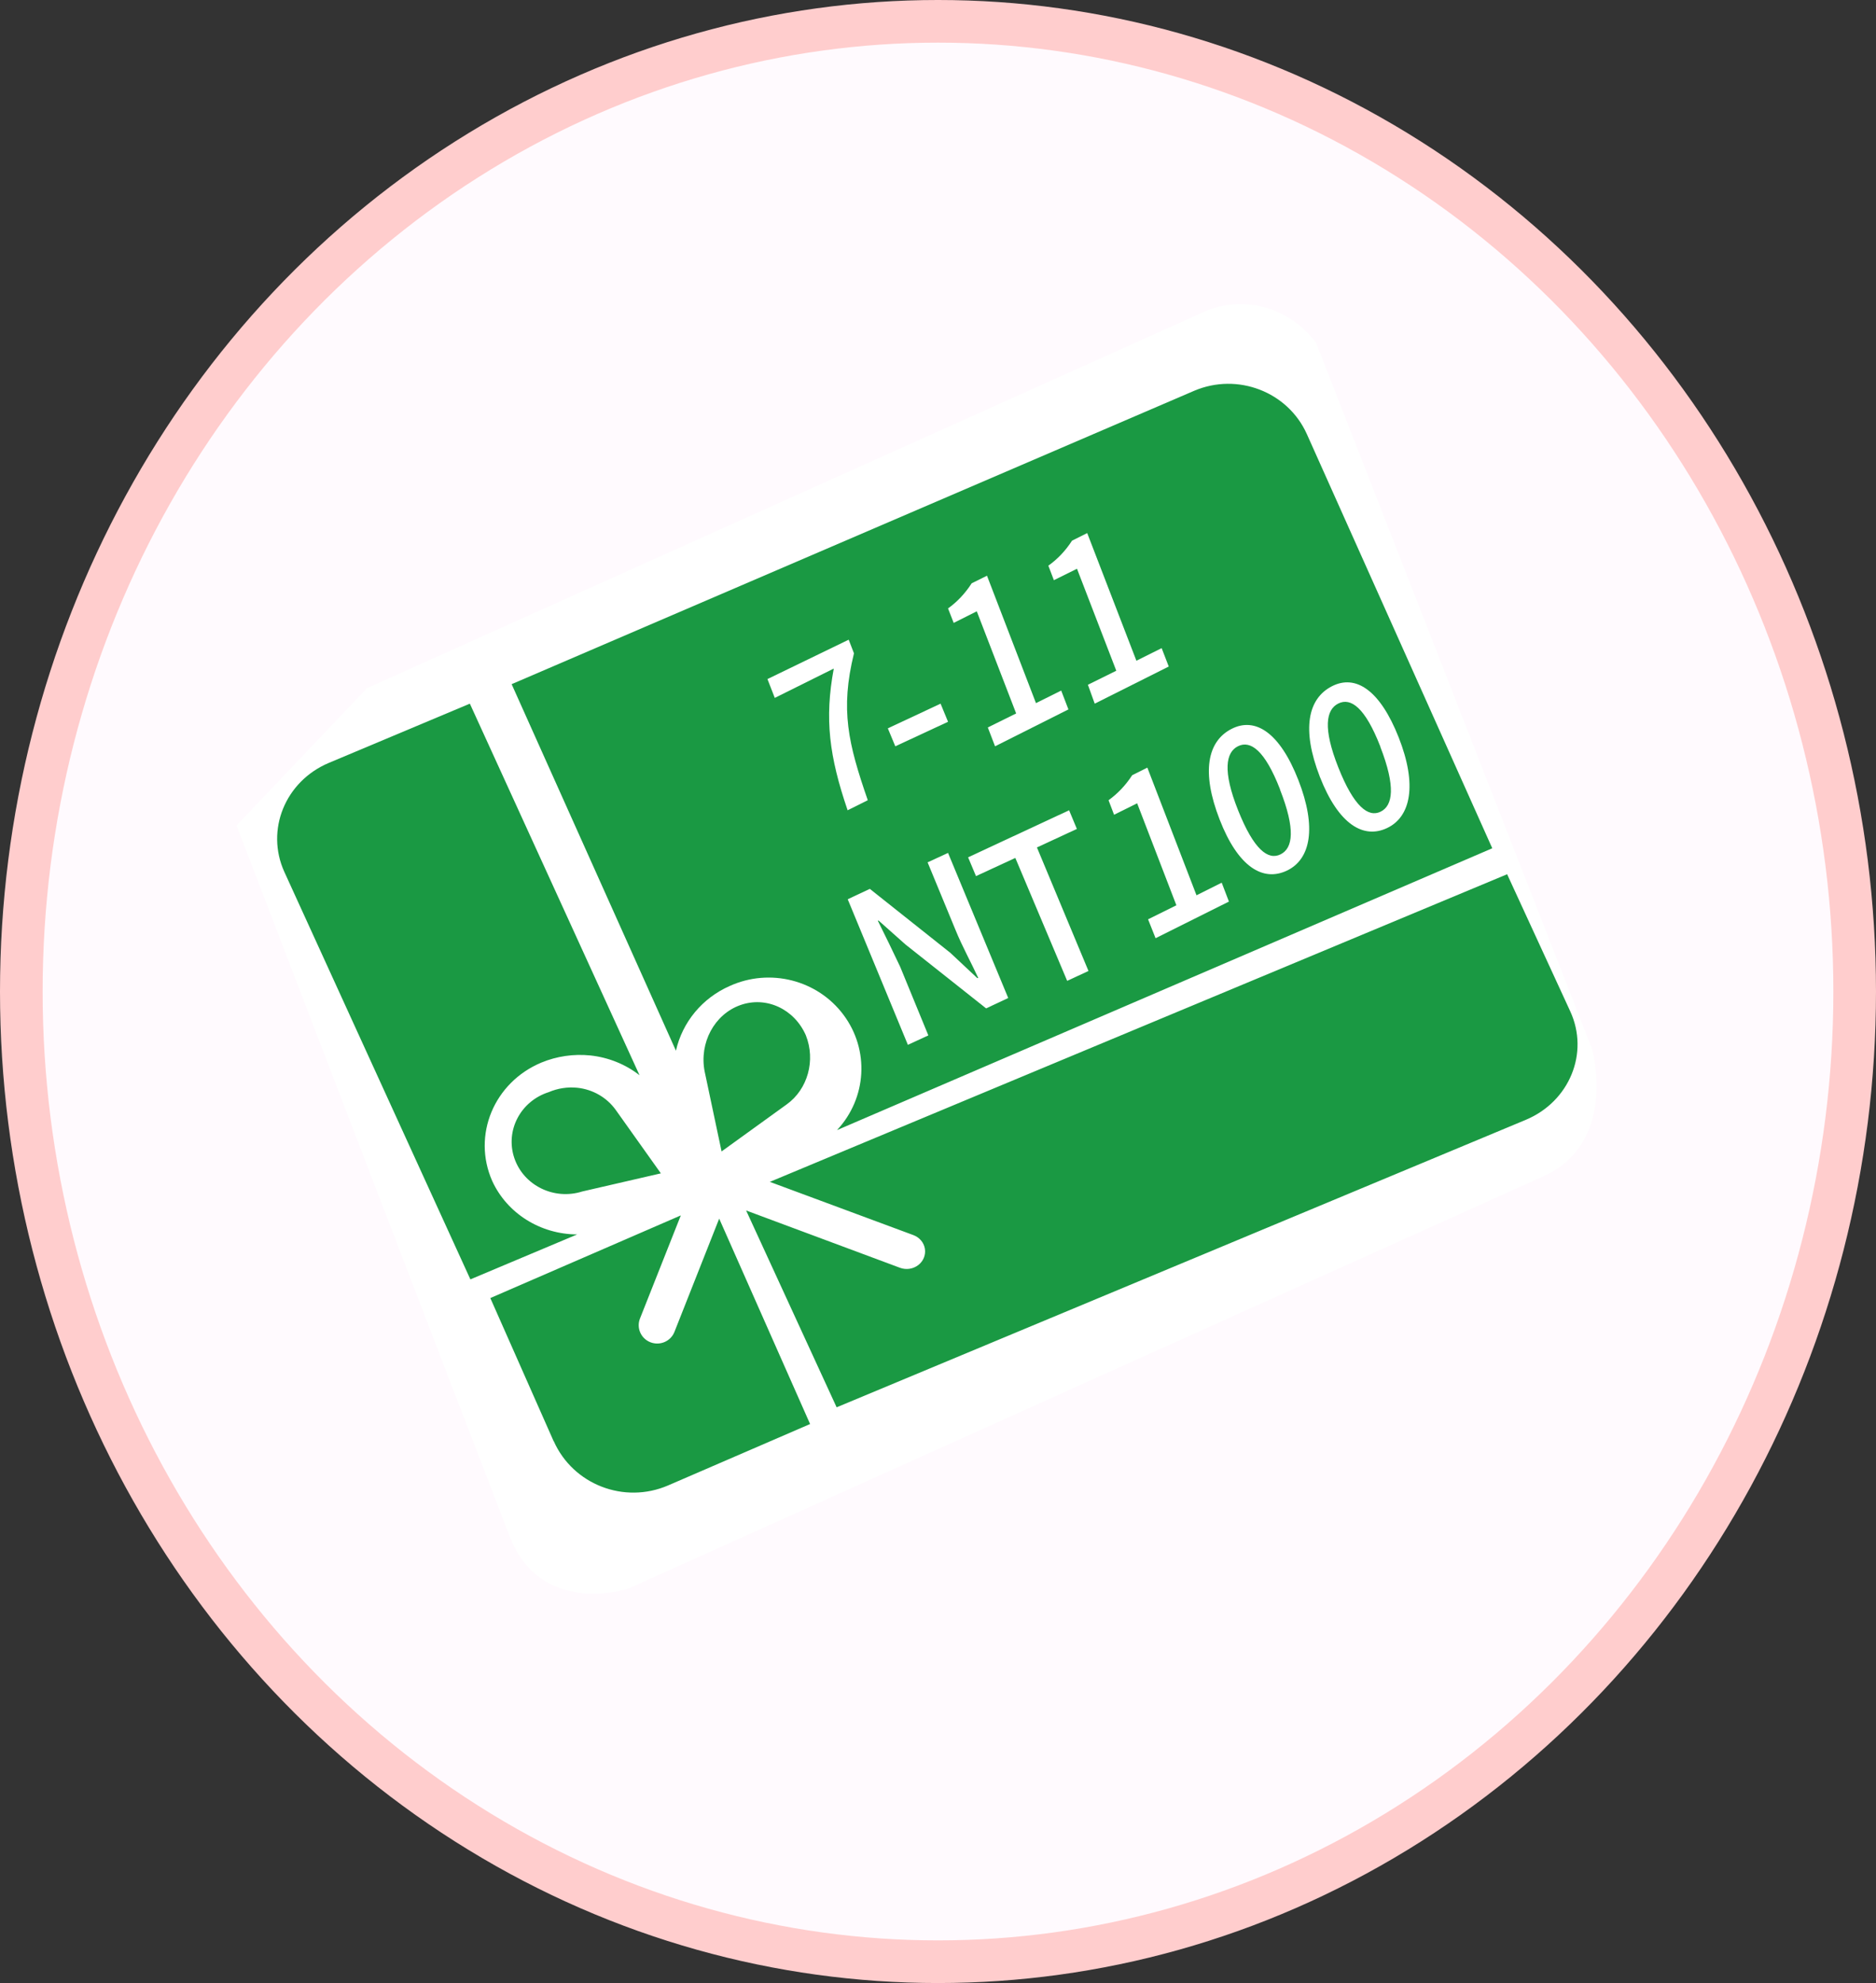 <?xml version="1.0" encoding="UTF-8"?>
<svg width="88px" height="93px" viewBox="0 0 88 93" version="1.1" xmlns="http://www.w3.org/2000/svg" xmlns:xlink="http://www.w3.org/1999/xlink">
    <rect x="0" y="0" width="88" height="93" fill="#333333" stroke="none"/>
    <title>giftcard</title>
    <g id="Page-1" stroke="none" stroke-width="1" fill="none" fill-rule="evenodd">
        <g id="設計稿-" transform="translate(-893, -1232)">
            <g id="giftcard" transform="translate(894, 1233)">
                <ellipse id="Oval" stroke="#FFCDCD" stroke-width="2" fill="#FFFAFE" cx="43" cy="45.5" rx="43" ry="45.5"></ellipse>
                <g id="coupun" transform="translate(9, 12)">
                    <path d="M7.004,19.727 L46.112,1.322 C47.93,0.577 49.987,1.153 51.236,2.756 L64.752,35.629 C64.752,35.629 66.086,40.003 62.564,41.659 L20,61.734 C20,61.734 15.937,63.168 14.39,59.375 C12.842,55.583 1,26.273 1,26.273" id="Path" fill="#FFFFFF" transform="translate(33, 31.5) rotate(1) translate(-33, -31.5) "></path>
                    <path d="M51.299,7.351 L60,26.782 L29.262,40 C30.665,38.5 30.793,36.238 29.568,34.595 C28.344,32.952 26.107,32.386 24.225,33.243 C22.945,33.807 22.011,34.931 21.707,36.276 L14,19.086 L46.022,5.325 C48.05,4.465 50.405,5.369 51.299,7.351 Z M17.312,42.878 C15.985,43.298 14.558,42.595 14.125,41.308 C13.692,40.021 14.417,38.638 15.744,38.218 C16.165,38.038 16.626,37.967 17.084,38.014 C17.812,38.092 18.469,38.473 18.886,39.057 L21,42.028 L17.312,42.878 Z M23.848,41 L23.053,37.245 C22.794,35.906 23.511,34.572 24.722,34.139 C25.933,33.706 27.255,34.312 27.799,35.549 C28.27,36.723 27.891,38.089 26.899,38.797 L23.848,41 Z M5.416,22.782 L12.04,20 L20,37.427 C19.339,36.91 18.536,36.588 17.689,36.498 C16.907,36.419 16.118,36.534 15.396,36.832 C13.169,37.765 12.141,40.244 13.091,42.39 C13.787,43.905 15.348,44.886 17.074,44.892 L12.065,47 L3.338,27.89 C2.448,25.929 3.376,23.647 5.416,22.782 Z M15.974,54.598 L13,47.876 L21.936,44 L20.021,48.835 C19.845,49.276 20.064,49.775 20.51,49.949 C20.956,50.123 21.46,49.907 21.636,49.466 L23.736,44.151 L28,53.784 L21.343,56.662 C19.28,57.553 16.878,56.623 15.974,54.585 L15.974,54.598 Z M61.574,39.517 L29.245,53 L25,43.769 L32.213,46.455 C32.5,46.563 32.826,46.517 33.068,46.334 C33.31,46.152 33.431,45.86 33.386,45.569 C33.341,45.278 33.136,45.033 32.849,44.925 L26.112,42.427 L60.697,28 L63.658,34.43 C64.556,36.383 63.624,38.658 61.574,39.517 Z" id="Shape" fill="#1A9943" fill-rule="nonzero"></path>
                    <path d="M29.111,18.354 L26.344,19.73 L26,18.847 L29.811,17 L30.058,17.64 C29.409,20.29 29.785,21.865 30.706,24.529 L29.76,25 C28.897,22.468 28.671,20.717 29.111,18.354 Z" id="Path" fill="#FFFFFF"></path>
                    <polygon id="Path" fill="#FFFFFF" points="31.647 21.158 34.121 20 34.471 20.85 31.997 22"></polygon>
                    <path d="M36.337,21.116 L37.666,20.459 L35.819,15.669 L34.736,16.213 L34.471,15.534 C34.903,15.224 35.279,14.824 35.58,14.355 L36.298,14 L38.596,19.975 L39.779,19.386 L40.118,20.27 L36.676,22 L36.337,21.116 Z" id="Path" fill="#FFFFFF"></path>
                    <path d="M41.032,19.114 L42.363,18.456 L40.52,13.673 L39.436,14.21 L39.176,13.529 C39.609,13.222 39.986,12.824 40.287,12.356 L40.999,12 L43.307,17.987 L44.491,17.396 L44.824,18.259 L41.351,20 L41.032,19.114 Z" id="Path" fill="#FFFFFF"></path>
                    <path d="M29.765,29.173 L30.802,28.686 L34.577,31.684 L35.84,32.868 L35.89,32.868 C35.544,32.118 35.128,31.369 34.824,30.619 L33.512,27.442 L34.471,27 L37.294,33.804 L36.257,34.291 L32.474,31.294 L31.218,30.177 L31.176,30.177 C31.515,30.859 31.882,31.609 32.227,32.343 L33.547,35.558 L32.587,36 L29.765,29.173 Z" id="Path" fill="#FFFFFF"></path>
                    <polygon id="Path" fill="#FFFFFF" points="37.627 27.235 35.782 28.088 35.412 27.206 40.15 25 40.514 25.875 38.641 26.743 41.059 32.537 40.059 33"></polygon>
                    <path d="M43.854,30.114 L45.182,29.456 L43.342,24.673 L42.259,25.21 L42,24.529 C42.43,24.219 42.807,23.822 43.109,23.356 L43.82,23 L46.126,28.987 L47.308,28.396 L47.647,29.282 L44.206,31 L43.854,30.114 Z" id="Path" fill="#FFFFFF"></path>
                    <path d="M47.21,25.432 C46.343,23.204 46.638,21.768 47.763,21.187 C48.888,20.607 50.038,21.364 50.905,23.586 C51.772,25.807 51.483,27.3 50.365,27.831 C49.246,28.361 48.077,27.668 47.21,25.432 Z M50.044,24.017 C49.328,22.178 48.655,21.711 48.077,21.994 C47.499,22.277 47.342,23.154 48.077,25.001 C48.812,26.847 49.485,27.357 50.069,27.067 C50.654,26.776 50.773,25.892 50.044,24.032 L50.044,24.017 Z" id="Shape" fill="#FFFFFF" fill-rule="nonzero"></path>
                    <path d="M51.913,23.432 C51.047,21.203 51.348,19.767 52.472,19.187 C53.596,18.607 54.738,19.371 55.611,21.585 C56.483,23.8 56.182,25.3 55.071,25.831 C53.96,26.361 52.786,25.668 51.913,23.432 Z M54.751,22.017 C54.035,20.177 53.363,19.703 52.779,19.993 C52.196,20.283 52.051,21.154 52.779,22.993 C53.508,24.833 54.186,25.349 54.763,25.066 C55.341,24.783 55.473,23.892 54.751,22.031 L54.751,22.017 Z" id="Shape" fill="#FFFFFF" fill-rule="nonzero"></path>
                </g>
            </g>
        </g>
    </g>
</svg>